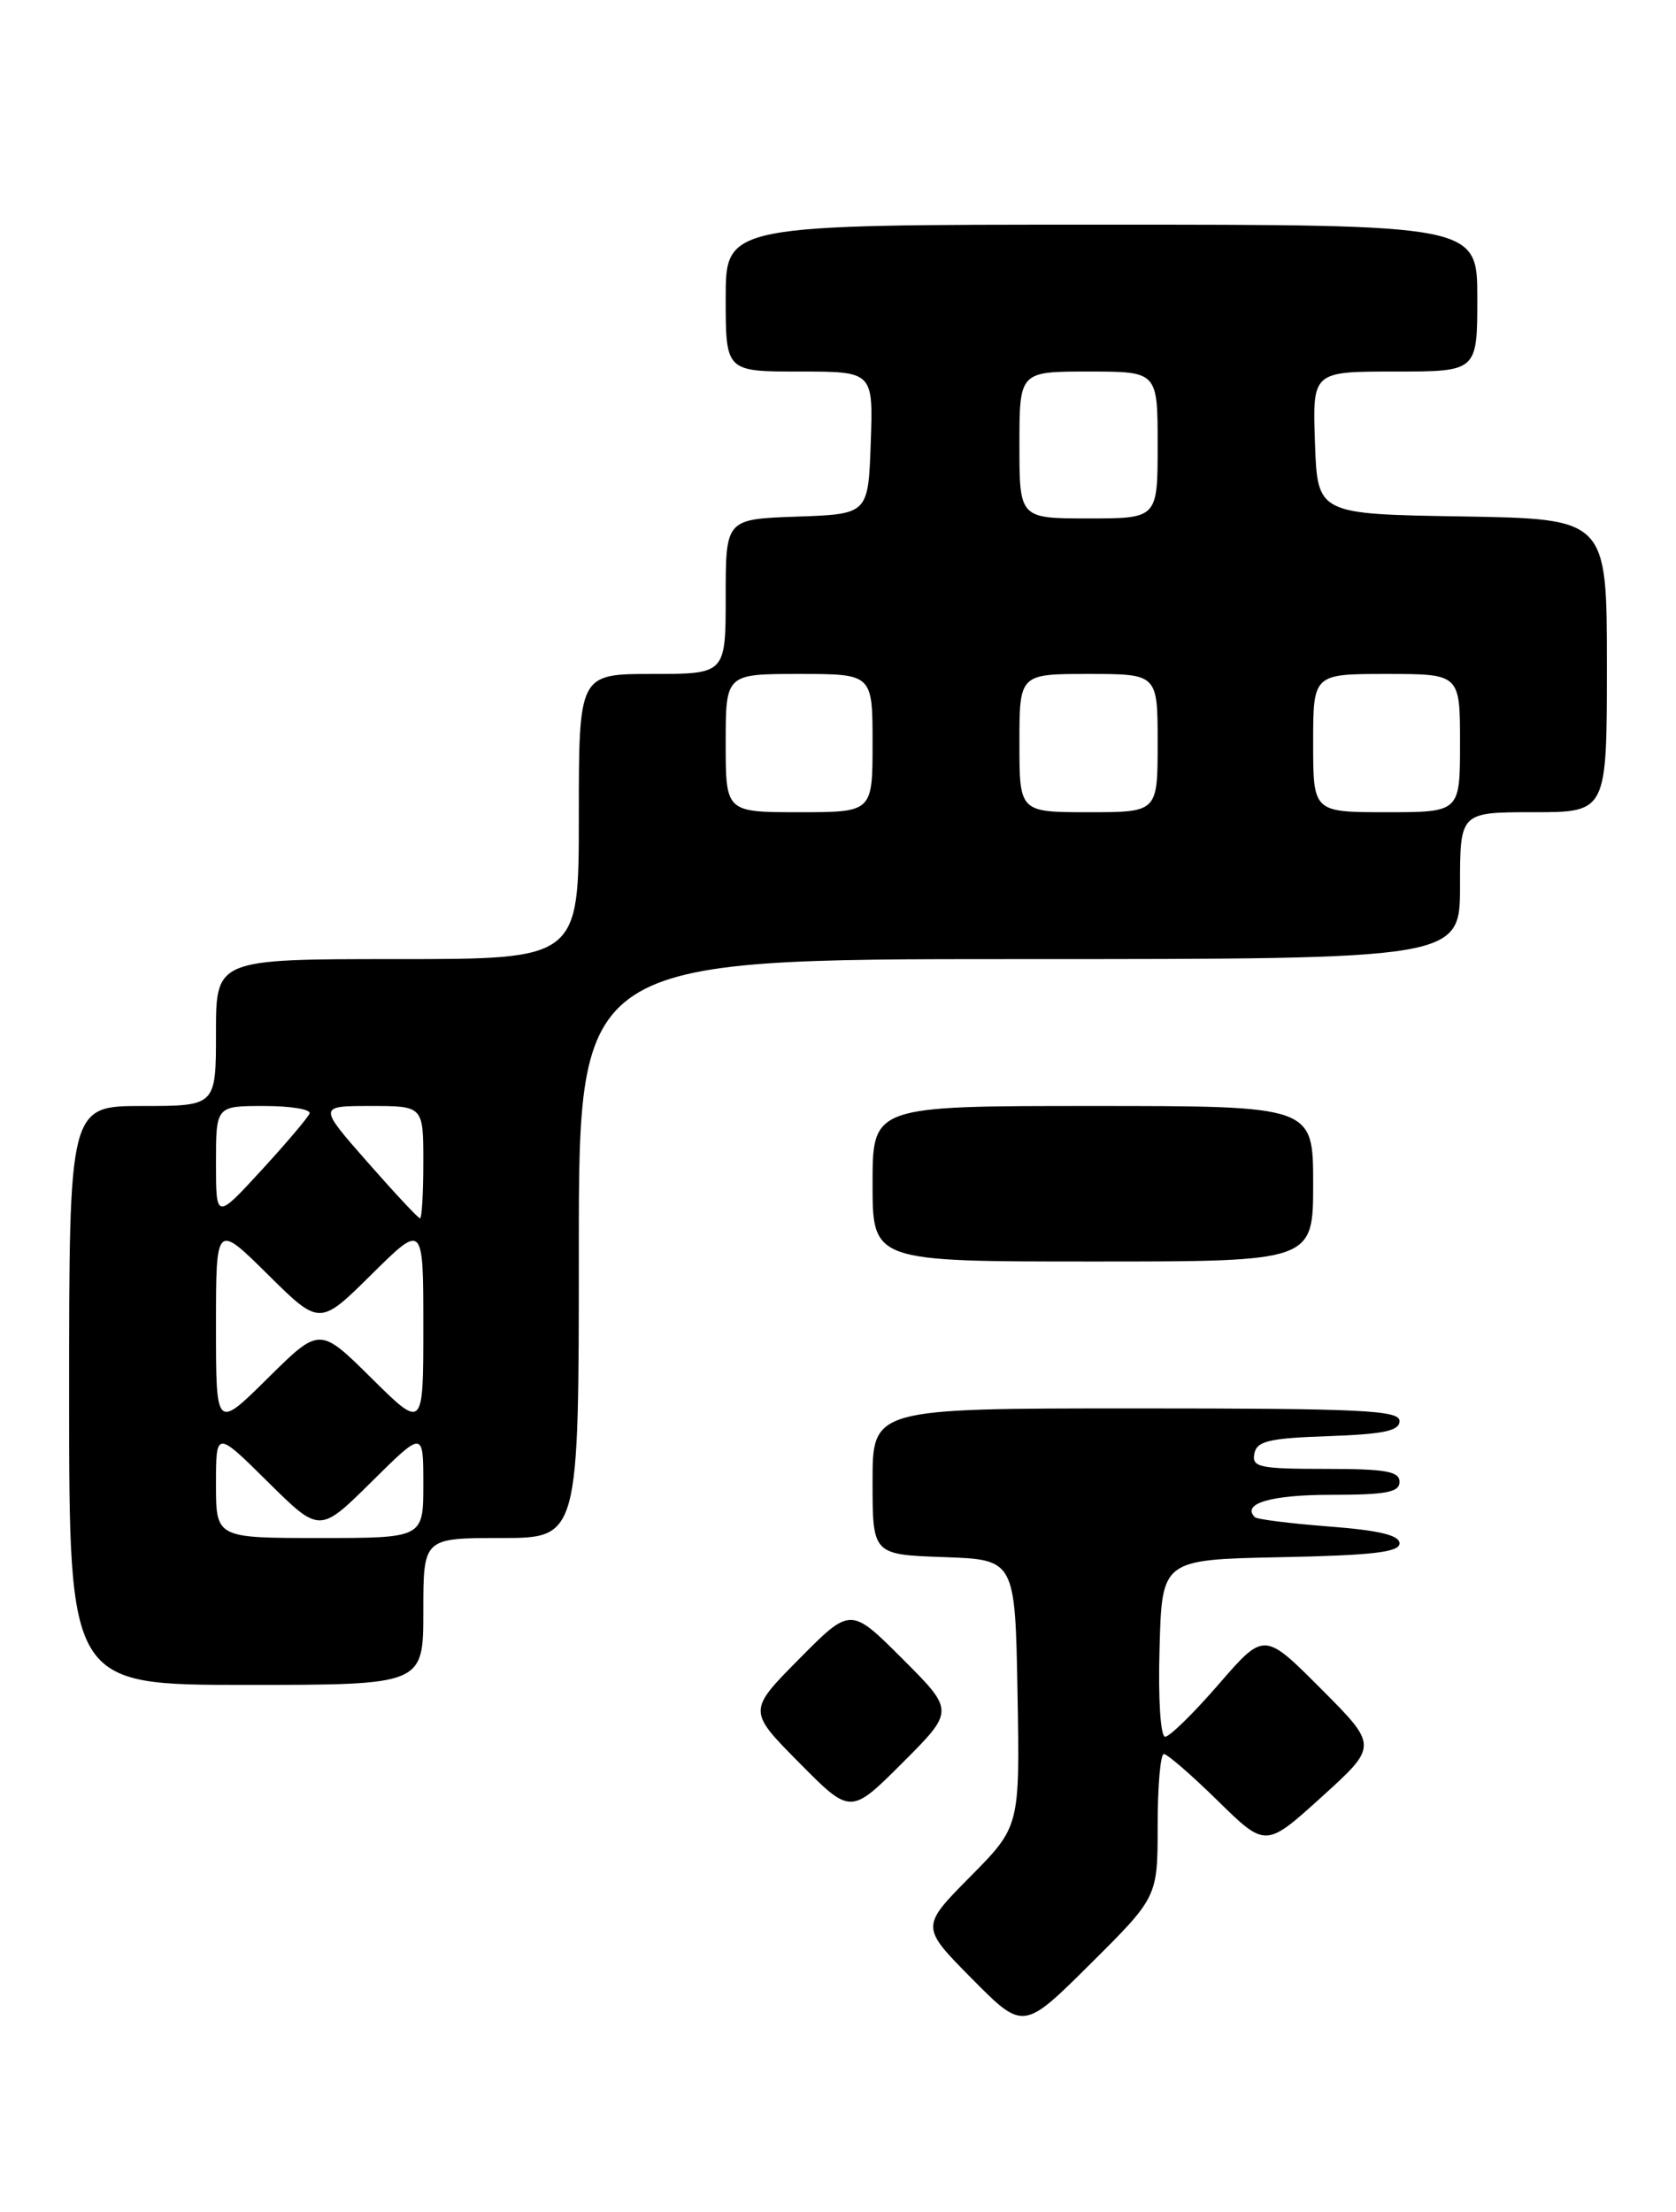<?xml version="1.0" encoding="UTF-8" standalone="no"?>
<!DOCTYPE svg PUBLIC "-//W3C//DTD SVG 1.1//EN" "http://www.w3.org/Graphics/SVG/1.1/DTD/svg11.dtd" >
<svg xmlns="http://www.w3.org/2000/svg" xmlns:xlink="http://www.w3.org/1999/xlink" version="1.1" viewBox="0 0 194 256">
 <g >
 <path fill="currentColor"
d=" M 134.00 211.27 C 134.00 206.72 134.32 203.00 134.72 203.00 C 135.12 203.00 137.93 205.44 140.97 208.42 C 146.50 213.84 146.50 213.84 153.00 207.95 C 159.50 202.06 159.50 202.06 152.91 195.45 C 146.33 188.85 146.33 188.85 141.07 194.92 C 138.17 198.27 135.38 201.00 134.87 201.00 C 134.33 201.00 134.05 196.65 134.22 190.75 C 134.50 180.50 134.50 180.50 148.25 180.22 C 158.85 180.01 162.00 179.64 162.00 178.62 C 162.00 177.68 159.63 177.11 153.85 176.67 C 149.37 176.32 145.50 175.84 145.25 175.59 C 143.68 174.01 147.11 173.00 154.06 173.00 C 160.45 173.00 162.00 172.71 162.00 171.50 C 162.00 170.28 160.38 170.00 153.43 170.00 C 145.80 170.00 144.89 169.81 145.19 168.25 C 145.47 166.78 146.85 166.45 153.76 166.21 C 160.18 165.98 162.00 165.60 162.00 164.46 C 162.00 163.21 157.57 163.00 131.50 163.00 C 101.00 163.00 101.00 163.00 101.00 171.46 C 101.00 179.92 101.00 179.92 109.25 180.21 C 117.50 180.50 117.50 180.50 117.78 195.94 C 118.05 211.39 118.05 211.39 112.31 217.19 C 106.56 223.00 106.56 223.00 112.50 229.00 C 118.45 235.01 118.45 235.01 126.22 227.28 C 134.00 219.55 134.00 219.55 134.00 211.27 Z  M 104.47 191.99 C 98.46 185.98 98.46 185.98 92.51 191.99 C 86.56 198.00 86.56 198.00 92.51 204.01 C 98.46 210.02 98.46 210.02 104.47 204.01 C 110.48 198.00 110.48 198.00 104.47 191.99 Z  M 49.00 186.50 C 49.00 178.00 49.00 178.00 58.00 178.00 C 67.00 178.00 67.00 178.00 67.00 144.50 C 67.00 111.00 67.00 111.00 118.00 111.00 C 169.00 111.00 169.00 111.00 169.00 102.50 C 169.00 94.00 169.00 94.00 177.50 94.00 C 186.00 94.00 186.00 94.00 186.00 77.02 C 186.00 60.05 186.00 60.05 169.25 59.77 C 152.50 59.50 152.50 59.50 152.21 51.25 C 151.92 43.00 151.92 43.00 161.46 43.00 C 171.00 43.00 171.00 43.00 171.00 34.50 C 171.00 26.00 171.00 26.00 127.50 26.00 C 84.00 26.00 84.00 26.00 84.00 34.50 C 84.00 43.00 84.00 43.00 92.54 43.00 C 101.08 43.00 101.08 43.00 100.79 51.25 C 100.50 59.50 100.50 59.50 92.25 59.79 C 84.00 60.08 84.00 60.08 84.00 69.04 C 84.00 78.00 84.00 78.00 75.50 78.00 C 67.00 78.00 67.00 78.00 67.00 94.50 C 67.00 111.00 67.00 111.00 46.00 111.00 C 25.00 111.00 25.00 111.00 25.00 119.50 C 25.00 128.00 25.00 128.00 16.50 128.00 C 8.00 128.00 8.00 128.00 8.00 161.50 C 8.00 195.00 8.00 195.00 28.50 195.00 C 49.00 195.00 49.00 195.00 49.00 186.50 Z  M 152.00 137.00 C 152.00 128.00 152.00 128.00 126.50 128.00 C 101.00 128.00 101.00 128.00 101.00 137.00 C 101.00 146.00 101.00 146.00 126.50 146.00 C 152.00 146.00 152.00 146.00 152.00 137.00 Z  M 25.00 171.78 C 25.00 165.56 25.00 165.56 31.00 171.50 C 37.00 177.44 37.00 177.44 43.00 171.50 C 49.00 165.56 49.00 165.56 49.00 171.78 C 49.00 178.00 49.00 178.00 37.00 178.00 C 25.00 178.00 25.00 178.00 25.00 171.78 Z  M 25.00 153.50 C 25.00 141.56 25.00 141.56 31.00 147.50 C 37.00 153.44 37.00 153.44 43.00 147.50 C 49.00 141.56 49.00 141.56 49.00 153.50 C 49.00 165.44 49.00 165.44 43.00 159.50 C 37.00 153.56 37.00 153.56 31.00 159.50 C 25.00 165.44 25.00 165.44 25.00 153.50 Z  M 25.00 134.58 C 25.00 128.00 25.00 128.00 30.58 128.00 C 33.65 128.00 36.02 128.39 35.83 128.87 C 35.65 129.34 33.14 132.30 30.25 135.45 C 25.00 141.16 25.00 141.16 25.00 134.58 Z  M 42.54 134.50 C 36.83 128.00 36.83 128.00 42.92 128.00 C 49.00 128.00 49.00 128.00 49.00 134.50 C 49.00 138.07 48.83 141.00 48.62 141.00 C 48.41 141.00 45.68 138.07 42.54 134.50 Z  M 84.00 86.00 C 84.00 78.00 84.00 78.00 92.50 78.00 C 101.00 78.00 101.00 78.00 101.00 86.00 C 101.00 94.00 101.00 94.00 92.50 94.00 C 84.00 94.00 84.00 94.00 84.00 86.00 Z  M 118.00 86.00 C 118.00 78.00 118.00 78.00 126.00 78.00 C 134.00 78.00 134.00 78.00 134.00 86.00 C 134.00 94.00 134.00 94.00 126.00 94.00 C 118.00 94.00 118.00 94.00 118.00 86.00 Z  M 152.00 86.00 C 152.00 78.00 152.00 78.00 160.50 78.00 C 169.00 78.00 169.00 78.00 169.00 86.00 C 169.00 94.00 169.00 94.00 160.50 94.00 C 152.00 94.00 152.00 94.00 152.00 86.00 Z  M 118.00 51.50 C 118.00 43.00 118.00 43.00 126.00 43.00 C 134.00 43.00 134.00 43.00 134.00 51.50 C 134.00 60.00 134.00 60.00 126.00 60.00 C 118.00 60.00 118.00 60.00 118.00 51.50 Z "/>
</g>
</svg>
